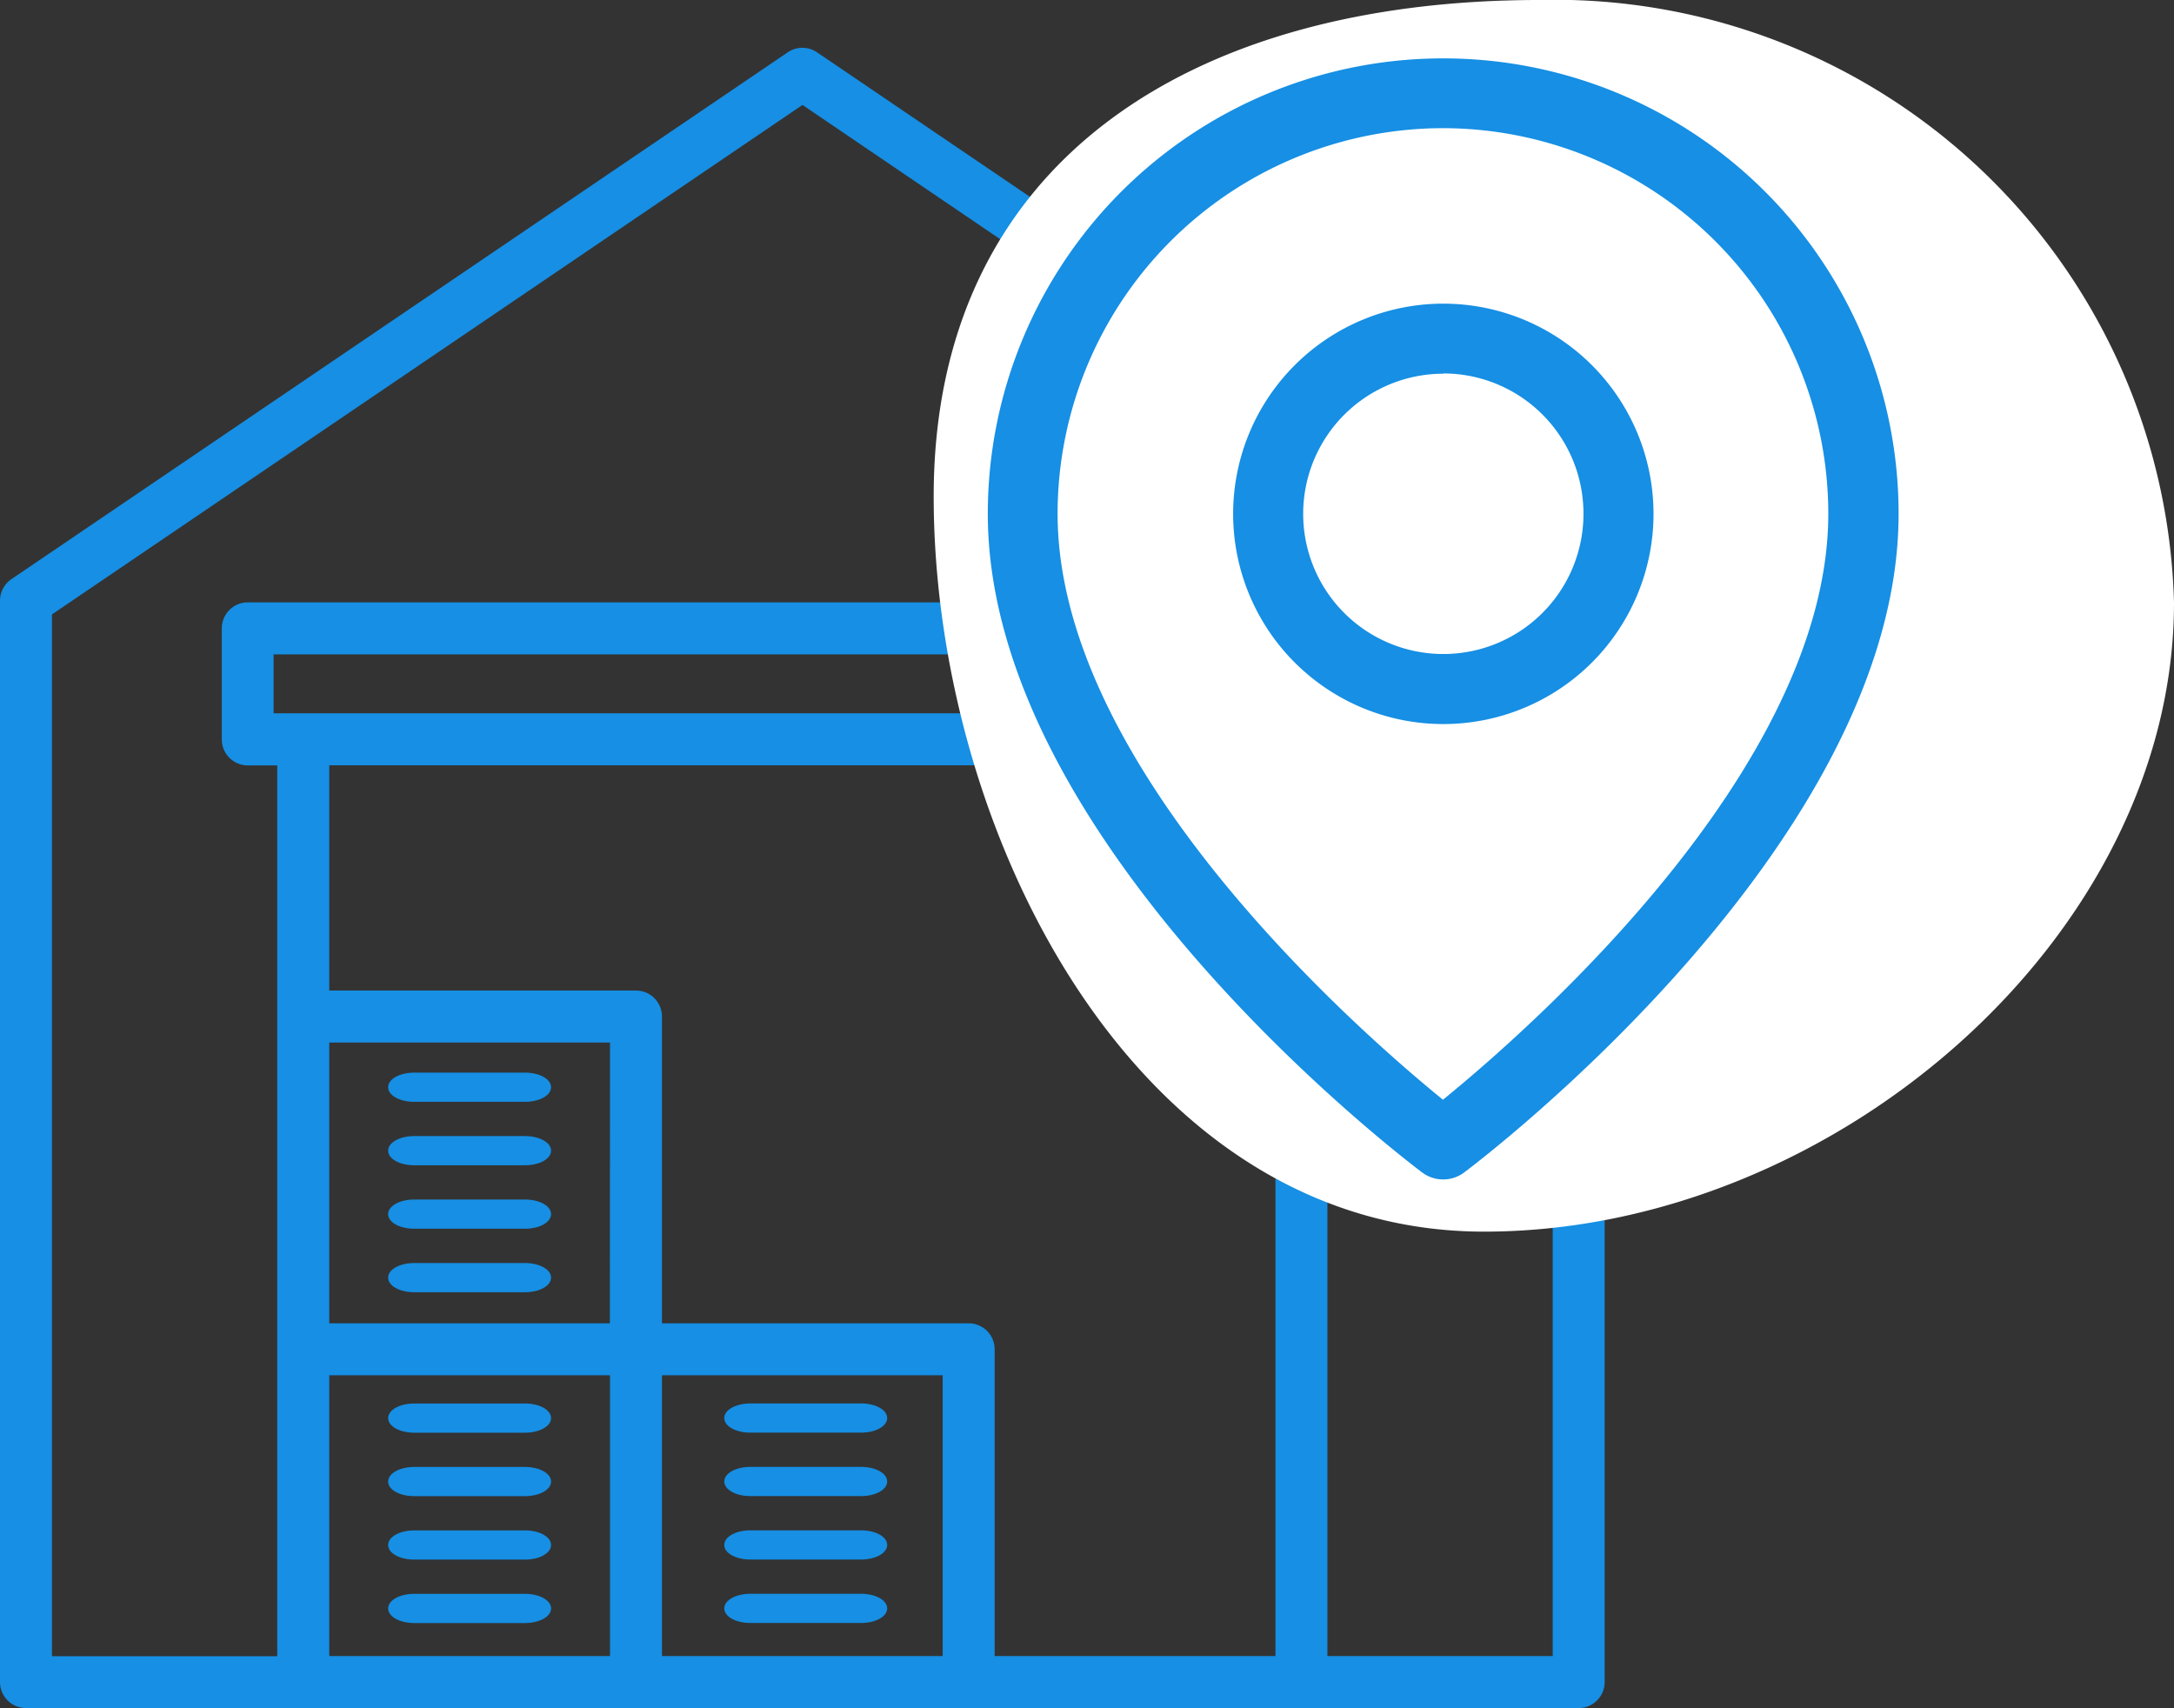 <svg xmlns="http://www.w3.org/2000/svg" width="34.267" height="26.921" viewBox="0 0 34.267 26.921">
  <rect x="0" y="0" width="34.267" height="26.921" fill="#333333" stroke="none"/>
  <g id="In_Yard" data-name="In Yard" transform="translate(0 0.754)">
    <g id="Group_16449" data-name="Group 16449" transform="translate(0 0)">
      <g id="Group_16448" data-name="Group 16448" transform="translate(0 0)">
        <path id="Path_2651" data-name="Path 2651" d="M33.664,8.374,21.428.07a.41.41,0,0,0-.46,0L8.731,8.374a.41.41,0,0,0-.18.339V25.757a.41.41,0,0,0,.41.41H33.434a.41.41,0,0,0,.41-.41V8.713A.41.41,0,0,0,33.664,8.374Zm-15.5,16.973H13.741V20.922h4.425v4.425Zm-5.3-14.859V9.56H29.528v.929Zm5.3,9.615H13.741V15.678h4.425Zm-1.748-4.425Zm6.992,9.669H18.985V20.922H23.41v4.425Zm9.615,0H29.474V16.579a.41.41,0,0,0-.819,0v8.768H24.229V20.513a.41.41,0,0,0-.41-.41H18.985V15.268a.41.41,0,0,0-.41-.41H13.741V11.308H28.654v1.524a.41.41,0,0,0,.819,0V11.308h.464a.41.41,0,0,0,.41-.41V9.15a.41.41,0,0,0-.41-.41H12.457a.41.41,0,0,0-.41.41V10.9a.41.41,0,0,0,.41.41h.464v14.04H9.37V8.93L21.2.9,33.025,8.93V25.347Z" transform="translate(-8.551 0)" fill="#168fe4"/>
      </g>
    </g>
    <g id="Group_16457" data-name="Group 16457" transform="translate(6.118 19.153)">
      <g id="Group_16456" data-name="Group 16456">
        <path id="Path_2655" data-name="Path 2655" d="M130.425,367.7h-1.748c-.226,0-.41.1-.41.23s.183.23.41.23h1.748c.226,0,.41-.1.41-.23S130.651,367.7,130.425,367.7Z" transform="translate(-128.267 -367.7)" fill="#168fe4"/>
      </g>
    </g>
    <g id="Group_16462" data-name="Group 16462" transform="translate(6.118 18.152)">
      <g id="Group_16456-2" data-name="Group 16456">
        <path id="Path_2655-2" data-name="Path 2655" d="M130.425,367.7h-1.748c-.226,0-.41.1-.41.23s.183.23.41.23h1.748c.226,0,.41-.1.41-.23S130.651,367.7,130.425,367.7Z" transform="translate(-128.267 -367.7)" fill="#168fe4"/>
      </g>
    </g>
    <g id="Group_16463" data-name="Group 16463" transform="translate(6.118 17.152)">
      <g id="Group_16456-3" data-name="Group 16456">
        <path id="Path_2655-3" data-name="Path 2655" d="M130.425,367.7h-1.748c-.226,0-.41.1-.41.23s.183.23.41.23h1.748c.226,0,.41-.1.41-.23S130.651,367.7,130.425,367.7Z" transform="translate(-128.267 -367.7)" fill="#168fe4"/>
      </g>
    </g>
    <g id="Group_16464" data-name="Group 16464" transform="translate(6.118 16.152)">
      <g id="Group_16456-4" data-name="Group 16456">
        <path id="Path_2655-4" data-name="Path 2655" d="M130.425,367.7h-1.748c-.226,0-.41.1-.41.23s.183.23.41.23h1.748c.226,0,.41-.1.41-.23S130.651,367.7,130.425,367.7Z" transform="translate(-128.267 -367.7)" fill="#168fe4"/>
      </g>
    </g>
    <g id="Group_16465" data-name="Group 16465" transform="translate(6.118 24.367)">
      <g id="Group_16456-5" data-name="Group 16456">
        <path id="Path_2655-5" data-name="Path 2655" d="M130.425,367.7h-1.748c-.226,0-.41.1-.41.23s.183.23.41.23h1.748c.226,0,.41-.1.41-.23S130.651,367.7,130.425,367.7Z" transform="translate(-128.267 -367.7)" fill="#168fe4"/>
      </g>
    </g>
    <g id="Group_16466" data-name="Group 16466" transform="translate(6.118 23.367)">
      <g id="Group_16456-6" data-name="Group 16456">
        <path id="Path_2655-6" data-name="Path 2655" d="M130.425,367.7h-1.748c-.226,0-.41.1-.41.23s.183.23.41.23h1.748c.226,0,.41-.1.41-.23S130.651,367.7,130.425,367.7Z" transform="translate(-128.267 -367.7)" fill="#168fe4"/>
      </g>
    </g>
    <g id="Group_16467" data-name="Group 16467" transform="translate(6.118 22.367)">
      <g id="Group_16456-7" data-name="Group 16456">
        <path id="Path_2655-7" data-name="Path 2655" d="M130.425,367.7h-1.748c-.226,0-.41.1-.41.23s.183.23.41.23h1.748c.226,0,.41-.1.41-.23S130.651,367.7,130.425,367.7Z" transform="translate(-128.267 -367.7)" fill="#168fe4"/>
      </g>
    </g>
    <g id="Group_16468" data-name="Group 16468" transform="translate(6.118 21.367)">
      <g id="Group_16456-8" data-name="Group 16456">
        <path id="Path_2655-8" data-name="Path 2655" d="M130.425,367.7h-1.748c-.226,0-.41.1-.41.23s.183.23.41.23h1.748c.226,0,.41-.1.41-.23S130.651,367.7,130.425,367.7Z" transform="translate(-128.267 -367.7)" fill="#168fe4"/>
      </g>
    </g>
    <g id="Group_16469" data-name="Group 16469" transform="translate(11.416 24.366)">
      <g id="Group_16456-9" data-name="Group 16456">
        <path id="Path_2655-9" data-name="Path 2655" d="M130.425,367.7h-1.748c-.226,0-.41.1-.41.23s.183.23.41.23h1.748c.226,0,.41-.1.41-.23S130.651,367.7,130.425,367.7Z" transform="translate(-128.267 -367.7)" fill="#168fe4"/>
      </g>
    </g>
    <g id="Group_16470" data-name="Group 16470" transform="translate(11.416 23.366)">
      <g id="Group_16456-10" data-name="Group 16456">
        <path id="Path_2655-10" data-name="Path 2655" d="M130.425,367.7h-1.748c-.226,0-.41.1-.41.23s.183.23.41.23h1.748c.226,0,.41-.1.41-.23S130.651,367.7,130.425,367.7Z" transform="translate(-128.267 -367.7)" fill="#168fe4"/>
      </g>
    </g>
    <g id="Group_16471" data-name="Group 16471" transform="translate(11.416 22.366)">
      <g id="Group_16456-11" data-name="Group 16456">
        <path id="Path_2655-11" data-name="Path 2655" d="M130.425,367.7h-1.748c-.226,0-.41.1-.41.23s.183.23.41.23h1.748c.226,0,.41-.1.41-.23S130.651,367.7,130.425,367.7Z" transform="translate(-128.267 -367.7)" fill="#168fe4"/>
      </g>
    </g>
    <g id="Group_16472" data-name="Group 16472" transform="translate(11.416 21.366)">
      <g id="Group_16456-12" data-name="Group 16456">
        <path id="Path_2655-12" data-name="Path 2655" d="M130.425,367.7h-1.748c-.226,0-.41.1-.41.23s.183.23.41.23h1.748c.226,0,.41-.1.41-.23S130.651,367.7,130.425,367.7Z" transform="translate(-128.267 -367.7)" fill="#168fe4"/>
      </g>
    </g>
    <path id="Path_2660" data-name="Path 2660" d="M10,0A9.76,9.76,0,0,1,20,9.5c0,5.247-5.352,9.912-10.875,9.912S.45,13.072.45,7.825,4.477,0,10,0Z" transform="translate(14.267 -0.754)" fill="#fff"/>
    <path id="Path_2658" data-name="Path 2658" d="M22.356,14.178c0,5.186-6.568,10.171-6.847,10.381a.552.552,0,0,1-.663,0C14.568,24.35,8,19.365,8,14.178a7.178,7.178,0,1,1,14.356,0ZM15.178,8.1A6.081,6.081,0,0,0,9.1,14.178c0,4.015,4.761,8.167,6.074,9.235,1.313-1.067,6.074-5.215,6.074-9.235A6.081,6.081,0,0,0,15.178,8.1Z" transform="translate(7.57 -6.834)" fill="#168fe4"/>
    <path id="Path_2659" data-name="Path 2659" d="M18.313,20.626a3.313,3.313,0,1,1,3.313-3.313A3.313,3.313,0,0,1,18.313,20.626Zm0-5.522a2.209,2.209,0,1,0,2.209,2.209A2.209,2.209,0,0,0,18.313,15.1Z" transform="translate(4.437 -9.968)" fill="#168fe4"/>
  </g>
</svg>

